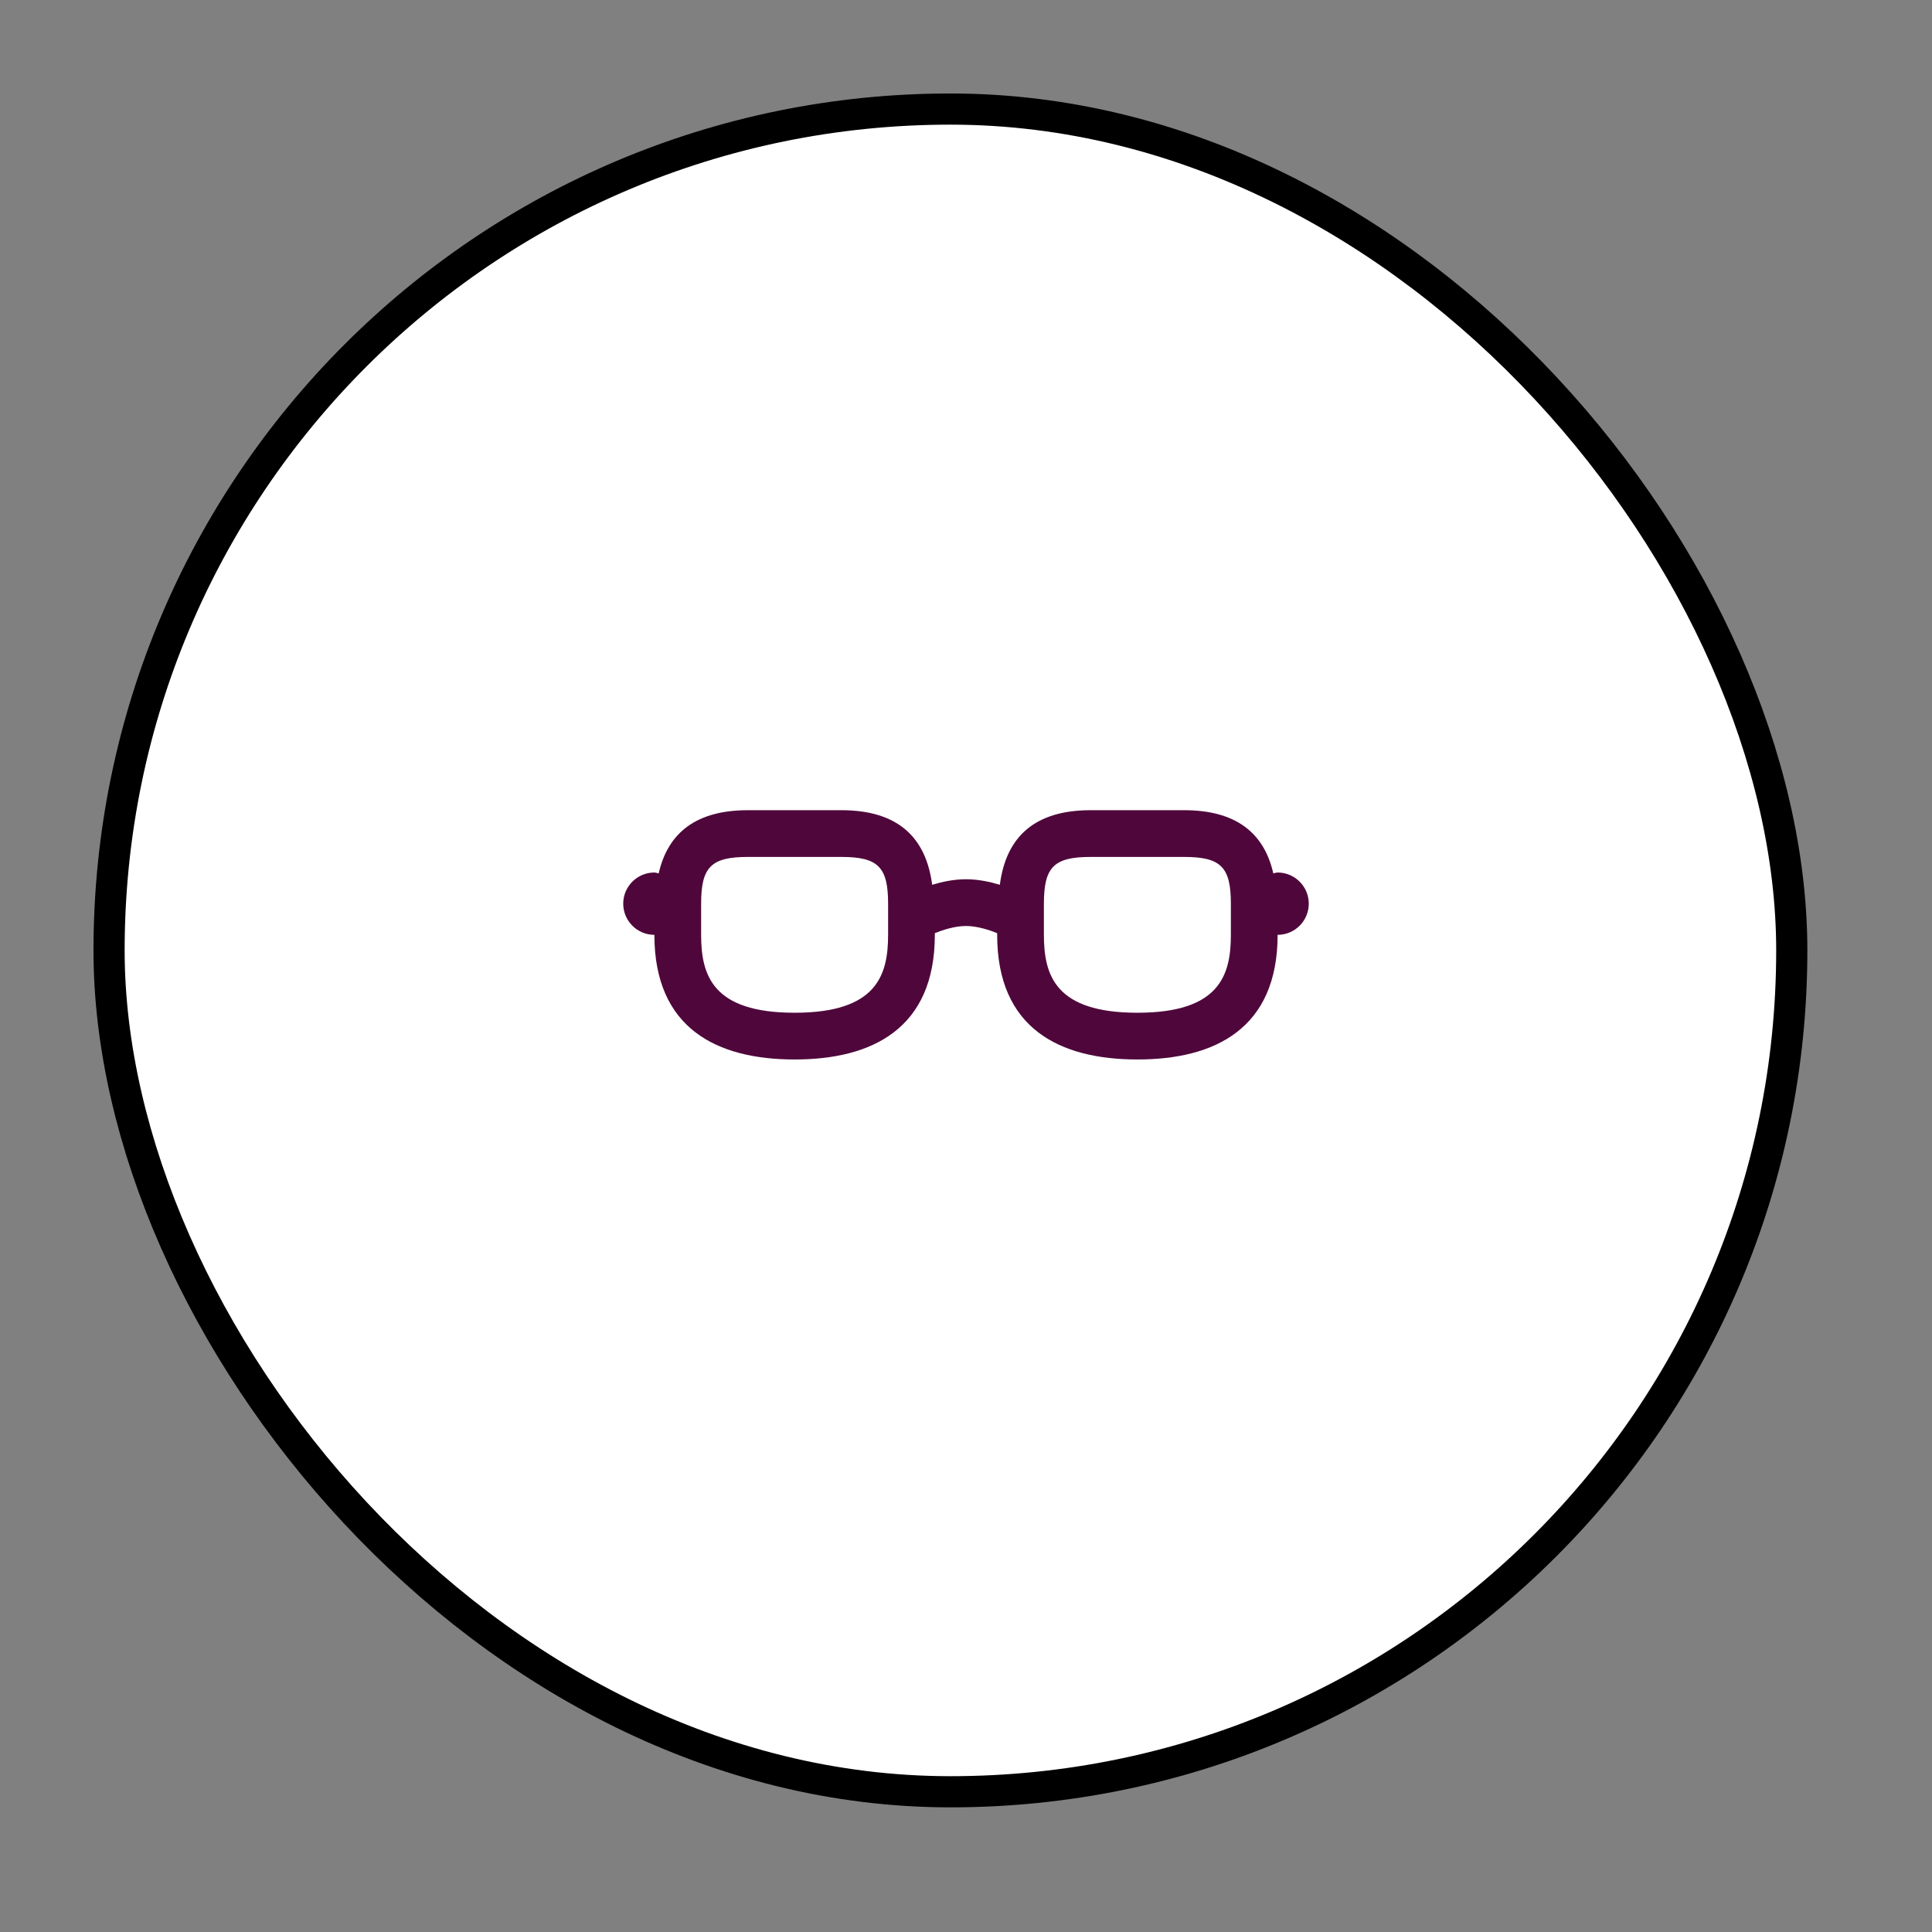 <svg xmlns="http://www.w3.org/2000/svg" viewBox="0 0 31 31" height="31" width="31"><rect x="0" y="0" width="31" height="31" fill="#808080" stroke="none"/><title>optician-11.svg</title><rect fill="none" x="0" y="0" width="31" height="31"></rect><rect x="2" y="2" rx="15.25" ry="15.25" width="26.5" height="26.5" stroke="#000" style="stroke-linejoin:round;stroke-miterlimit:4;" fill="#000" stroke-width="1"></rect><rect x="2" y="2" width="26.5" height="26.5" rx="15.25" ry="15.25" fill="#ffffff"></rect><path fill="#4f073b" transform="translate(10 10)" d="M10.5,4c-0.025,0-0.046,0.011-0.069,0.014C10.28,3.35,9.815,3,9,3H7.5C6.615,3,6.145,3.414,6.043,4.197
	C5.887,4.15,5.699,4.108,5.5,4.108S5.113,4.15,4.957,4.197C4.855,3.414,4.385,3,3.5,3H2
	C1.185,3,0.72,3.35,0.569,4.014C0.546,4.011,0.525,4,0.5,4C0.224,4,0,4.224,0,4.5C0,4.776,0.224,5,0.5,5
	c0,1.5,1,2,2.25,2S5,6.5,5,5V4.973c0.115-0.047,0.317-0.115,0.5-0.115S5.885,4.926,6,4.973V5c0,1.5,1,2,2.25,2
	s2.25-0.5,2.25-2C10.776,5,11,4.776,11,4.5C11,4.224,10.776,4,10.5,4z M4.25,5c0,0.649-0.182,1.25-1.5,1.25
	S1.25,5.649,1.25,5V4.5c0-0.589,0.161-0.75,0.75-0.75h1.5c0.589,0,0.75,0.161,0.75,0.75V5z M9.75,5
	c0,0.649-0.182,1.25-1.5,1.25S6.75,5.649,6.75,5V4.5c0-0.589,0.161-0.75,0.75-0.75H9c0.589,0,0.75,0.161,0.75,0.75V5z"></path></svg>